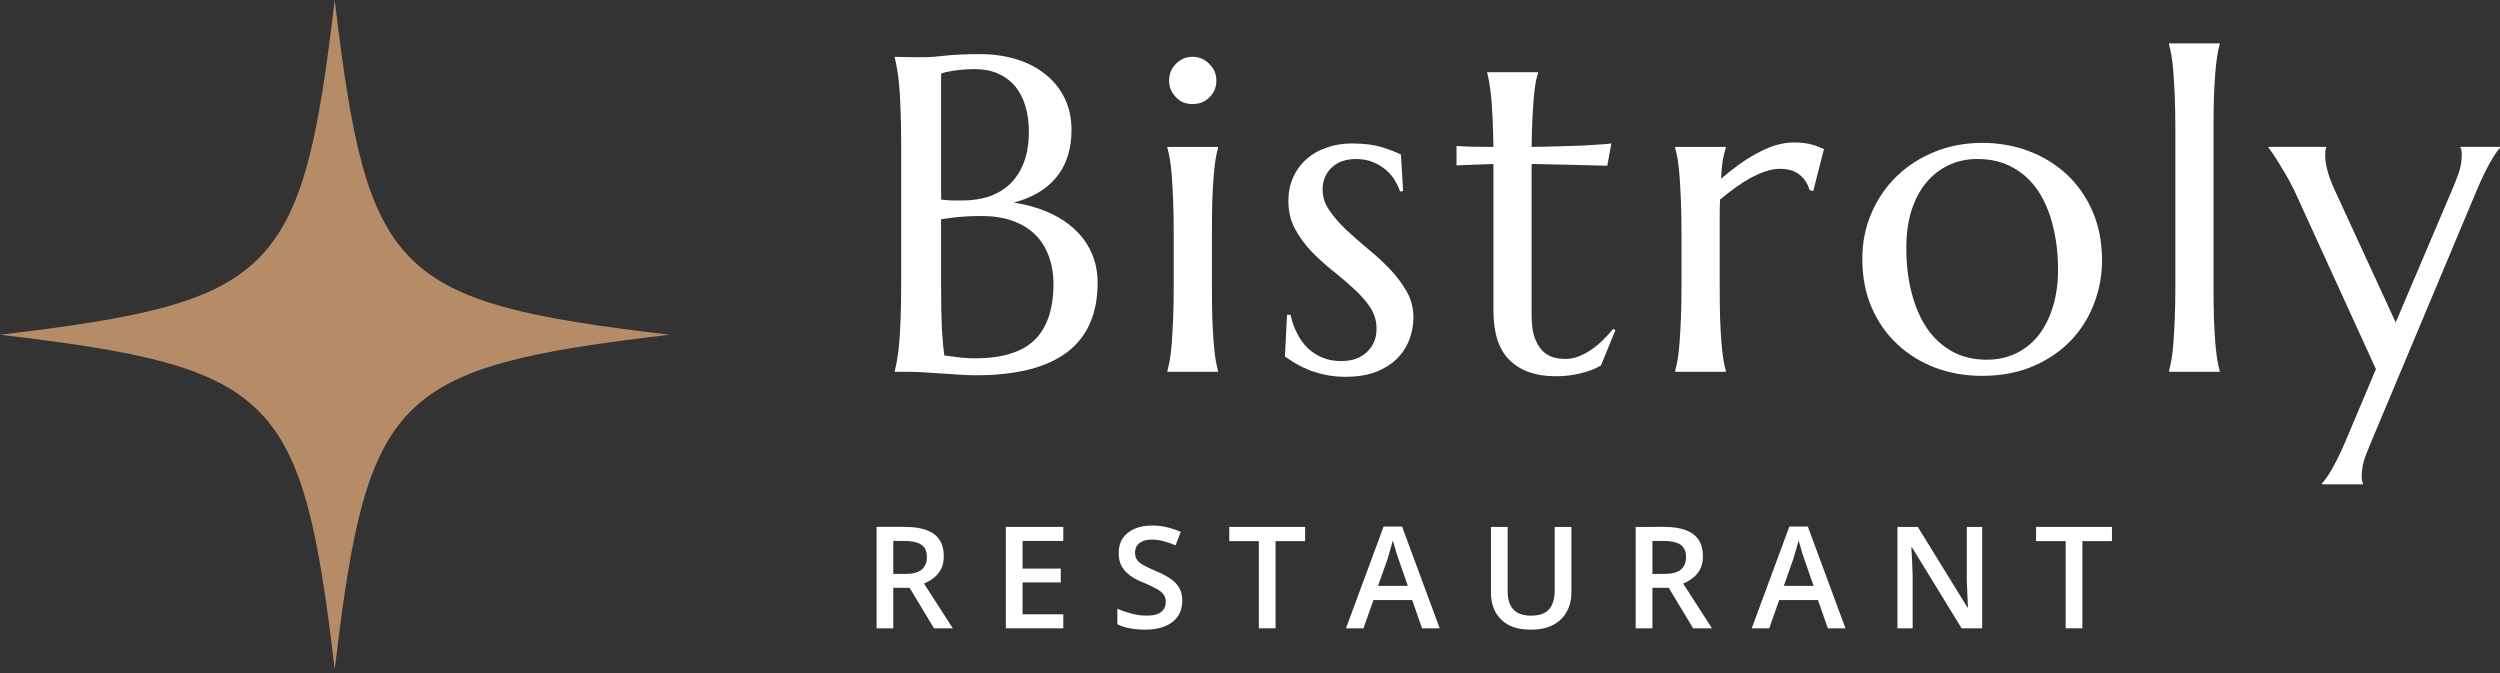 <?xml version="1.0" encoding="UTF-8"?>
<!-- Generator: Adobe Illustrator 15.1.0, SVG Export Plug-In . SVG Version: 6.00 Build 0)  -->
<!DOCTYPE svg PUBLIC "-//W3C//DTD SVG 1.1//EN" "http://www.w3.org/Graphics/SVG/1.1/DTD/svg11.dtd">
<svg version="1.1" id="Layer_1" xmlns="http://www.w3.org/2000/svg" xmlns:xlink="http://www.w3.org/1999/xlink" x="0px" y="0px" width="271.172px" height="73px" viewBox="81.969 214.126 271.172 73" enable-background="new 81.969 214.126 271.172 73" xml:space="preserve">
<rect x="81.969" y="214.126" width="271.172" height="73" fill="#333333" stroke="none"/>
<g>
	<defs>
		<rect id="SVGID_1_" x="81.969" y="214.126" width="72.698" height="73"/>
	</defs>
	<clipPath id="SVGID_2_">
		<use xlink:href="#SVGID_1_" overflow="visible"/>
	</clipPath>
	<g clip-path="url(#SVGID_2_)">
		<path fill="#B58C67" d="M118.276,214.126c-3.542,29.901-6.411,32.766-36.307,36.307c0.063,0.005,0.125,0.016,0.188,0.021    c29.724,3.532,32.588,6.448,36.12,36.282c3.537-29.896,6.406-32.766,36.302-36.303    C124.682,246.892,121.813,244.027,118.276,214.126z"/>
	</g>
</g>
<g>
	<g>
		<g transform="translate(131.709, 192.397)">
			<g>
				<path fill="#FFFFFF" d="M48.007,37.225c0-1.344-0.021-2.521-0.063-3.521c-0.031-1.011-0.078-1.886-0.146-2.625      c-0.057-0.734-0.135-1.344-0.229-1.833c-0.083-0.5-0.167-0.917-0.25-1.25v-0.104c0.302,0.016,0.635,0.021,1,0.021      c0.292,0.016,0.625,0.021,1,0.021s0.76,0,1.167,0c0.568,0,1.338-0.052,2.313-0.167c0.969-0.109,2.229-0.167,3.771-0.167      c1.427,0,2.75,0.188,3.958,0.563c1.208,0.375,2.25,0.917,3.125,1.625c0.886,0.698,1.583,1.558,2.083,2.583      c0.5,1.016,0.75,2.177,0.75,3.479c0,1.099-0.156,2.083-0.458,2.958c-0.292,0.865-0.719,1.615-1.271,2.25      c-0.542,0.641-1.203,1.182-1.979,1.625c-0.766,0.432-1.614,0.771-2.542,1.021c1.359,0.208,2.594,0.557,3.708,1.042      c1.109,0.49,2.063,1.099,2.854,1.833c0.802,0.724,1.422,1.578,1.854,2.563c0.443,0.974,0.667,2.057,0.667,3.25      c0,3.349-1.104,5.864-3.313,7.542c-2.208,1.666-5.511,2.5-9.896,2.5c-0.49,0-1.052-0.021-1.688-0.063      c-0.625-0.031-1.271-0.072-1.938-0.125c-0.656-0.041-1.302-0.084-1.938-0.125c-0.641-0.041-1.198-0.063-1.667-0.063H47.32      v-0.104c0.083-0.334,0.167-0.74,0.25-1.23c0.094-0.484,0.172-1.094,0.229-1.832c0.068-0.734,0.115-1.605,0.146-2.605      c0.042-1.01,0.063-2.192,0.063-3.541V37.225z M56.736,45.162c-1.073,0-1.974,0.042-2.708,0.125      c-0.739,0.083-1.302,0.162-1.688,0.229v7.229c0,1.865,0.026,3.396,0.083,4.604c0.068,1.199,0.156,2.178,0.271,2.938      c0.594,0.084,1.192,0.162,1.792,0.23c0.609,0.057,1.104,0.082,1.479,0.082c2.958,0,5.125-0.656,6.5-1.979      c1.375-1.334,2.063-3.375,2.063-6.125c0-1.068-0.167-2.052-0.5-2.958c-0.323-0.901-0.802-1.672-1.438-2.313      c-0.641-0.651-1.453-1.156-2.438-1.521C59.179,45.345,58.039,45.162,56.736,45.162z M52.34,43.371      c0.443,0.057,0.839,0.094,1.188,0.104c0.344,0,0.719,0,1.125,0c1.083,0,2.068-0.151,2.958-0.458      c0.885-0.318,1.646-0.781,2.271-1.396c0.625-0.625,1.109-1.401,1.458-2.333c0.344-0.927,0.521-2.01,0.521-3.25      c0-1.026-0.125-1.958-0.375-2.792c-0.25-0.844-0.625-1.568-1.125-2.167c-0.5-0.594-1.12-1.052-1.854-1.375      c-0.74-0.318-1.573-0.479-2.5-0.479c-0.615,0-1.146,0.031-1.604,0.083c-0.448,0.042-0.828,0.099-1.146,0.167      c-0.365,0.058-0.667,0.136-0.917,0.229V43.371z"/>
			</g>
		</g>
	</g>
	<g>
		<g transform="translate(154.101, 192.397)">
			<g>
				<path fill="#FFFFFF" d="M55.18,46.975c0-1.344-0.021-2.521-0.063-3.521c-0.042-1.011-0.094-1.886-0.146-2.625      c-0.057-0.734-0.125-1.344-0.208-1.833c-0.083-0.484-0.177-0.896-0.271-1.229v-0.104h5.5v0.104      c-0.099,0.333-0.188,0.745-0.271,1.229c-0.073,0.49-0.141,1.099-0.208,1.833c-0.058,0.739-0.104,1.614-0.146,2.625      c-0.031,1-0.042,2.177-0.042,3.521v5.771c0,1.349,0.01,2.531,0.042,3.541c0.042,1,0.088,1.871,0.146,2.605      c0.067,0.738,0.135,1.348,0.208,1.832c0.083,0.49,0.172,0.896,0.271,1.23v0.104h-5.5v-0.104c0.094-0.334,0.188-0.74,0.271-1.23      c0.083-0.484,0.151-1.094,0.208-1.832c0.052-0.734,0.104-1.605,0.146-2.605c0.042-1.01,0.063-2.192,0.063-3.541V46.975z       M54.68,30.454c0-0.359,0.063-0.693,0.188-1c0.135-0.302,0.318-0.568,0.542-0.792c0.219-0.234,0.484-0.422,0.792-0.563      c0.317-0.135,0.656-0.208,1.021-0.208c0.375,0,0.714,0.073,1.021,0.208c0.302,0.141,0.568,0.328,0.792,0.563      c0.234,0.224,0.422,0.49,0.563,0.792c0.136,0.307,0.208,0.641,0.208,1c0,0.724-0.25,1.333-0.75,1.833      c-0.49,0.49-1.099,0.729-1.833,0.729c-0.364,0-0.703-0.063-1.021-0.188c-0.308-0.136-0.573-0.323-0.792-0.563      c-0.224-0.234-0.406-0.505-0.542-0.813C54.742,31.152,54.68,30.818,54.68,30.454z"/>
			</g>
		</g>
	</g>
	<g>
		<g transform="translate(164.792, 192.397)">
			<g>
				<path fill="#FFFFFF" d="M69.368,42.454l-0.333,0.042c-0.114-0.359-0.292-0.75-0.542-1.167c-0.24-0.417-0.557-0.797-0.958-1.146      c-0.391-0.344-0.854-0.63-1.396-0.854c-0.542-0.234-1.177-0.354-1.896-0.354c-0.49,0-0.953,0.073-1.396,0.208      c-0.432,0.141-0.813,0.354-1.146,0.646c-0.323,0.281-0.578,0.625-0.771,1.042c-0.198,0.406-0.292,0.885-0.292,1.438      c0,0.781,0.239,1.521,0.729,2.229c0.484,0.708,1.088,1.412,1.813,2.104c0.734,0.682,1.526,1.375,2.375,2.083      c0.859,0.698,1.651,1.427,2.375,2.188c0.734,0.766,1.344,1.578,1.833,2.438c0.484,0.865,0.729,1.792,0.729,2.792      c0,0.822-0.146,1.619-0.438,2.395c-0.281,0.766-0.719,1.453-1.313,2.063c-0.599,0.6-1.365,1.084-2.292,1.459      c-0.933,0.359-2.042,0.541-3.333,0.541c-0.766,0-1.474-0.072-2.125-0.207c-0.656-0.141-1.26-0.313-1.813-0.521      c-0.542-0.219-1.037-0.463-1.479-0.729c-0.433-0.262-0.813-0.512-1.146-0.75l0.229-4.521h0.375      c0.167,0.74,0.406,1.416,0.729,2.041c0.317,0.625,0.708,1.162,1.167,1.605c0.469,0.432,1.005,0.77,1.604,1.02      c0.609,0.24,1.276,0.355,2,0.355c1.167,0,2.094-0.324,2.792-0.98c0.692-0.65,1.042-1.5,1.042-2.541      c0-0.844-0.24-1.625-0.708-2.333c-0.474-0.708-1.073-1.38-1.792-2.021c-0.708-0.651-1.474-1.302-2.292-1.958      c-0.823-0.651-1.583-1.344-2.292-2.083c-0.708-0.75-1.302-1.563-1.771-2.438c-0.474-0.875-0.708-1.88-0.708-3.021      c0-0.917,0.167-1.755,0.5-2.521c0.344-0.776,0.823-1.438,1.438-1.979c0.609-0.552,1.338-0.979,2.188-1.271      c0.844-0.302,1.771-0.458,2.771-0.458c1.302,0,2.396,0.141,3.271,0.417c0.886,0.281,1.568,0.542,2.042,0.792L69.368,42.454z"/>
			</g>
		</g>
	</g>
	<g>
		<g transform="translate(179.61, 192.397)">
			<g>
				<path fill="#FFFFFF" d="M72.161,60.662c0.469,0,0.943-0.088,1.417-0.27c0.469-0.178,0.922-0.418,1.354-0.709      c0.442-0.303,0.864-0.65,1.271-1.041c0.401-0.387,0.776-0.797,1.125-1.23l0.25,0.125l-1.563,3.834      c-0.183,0.1-0.411,0.219-0.688,0.354c-0.281,0.125-0.614,0.246-1,0.355c-0.391,0.125-0.849,0.229-1.375,0.313      c-0.531,0.094-1.146,0.145-1.854,0.145c-2.14,0-3.802-0.572-4.979-1.729c-1.182-1.15-1.771-2.947-1.771-5.396V39.517l-4,0.146      v-2.104c0.484,0.042,1.067,0.073,1.75,0.083c0.692,0.016,1.442,0.021,2.25,0.021c-0.016-1.125-0.042-2.114-0.083-2.979      c-0.042-0.875-0.094-1.63-0.146-2.271c-0.057-0.635-0.125-1.177-0.208-1.625c-0.073-0.458-0.146-0.833-0.229-1.125v-0.104h5.5      v0.104c-0.099,0.292-0.188,0.667-0.271,1.125c-0.073,0.448-0.136,0.99-0.188,1.625c-0.058,0.625-0.104,1.375-0.146,2.25      c-0.042,0.865-0.073,1.865-0.083,3c1-0.01,1.979-0.031,2.938-0.063c0.958-0.026,1.833-0.052,2.625-0.083      c0.791-0.042,1.458-0.083,2-0.125c0.541-0.042,0.9-0.073,1.083-0.104l-0.438,2.417c-0.808-0.011-1.656-0.031-2.542-0.063      c-0.766-0.026-1.641-0.047-2.625-0.063c-0.989-0.026-2-0.047-3.042-0.063v16.396c0,0.99,0.104,1.787,0.313,2.396      c0.219,0.615,0.5,1.094,0.833,1.438c0.344,0.35,0.734,0.594,1.167,0.729C71.25,60.599,71.703,60.662,72.161,60.662z"/>
			</g>
		</g>
	</g>
	<g>
		<g transform="translate(195.518, 192.397)">
			<g>
				<path fill="#FFFFFF" d="M68.84,46.975c0-1.344-0.021-2.521-0.063-3.521c-0.043-1.011-0.094-1.886-0.146-2.625      c-0.057-0.734-0.125-1.344-0.209-1.833c-0.082-0.484-0.176-0.896-0.27-1.229v-0.104h5.5v0.104      c-0.125,0.364-0.24,0.807-0.334,1.333c-0.084,0.516-0.146,1.188-0.188,2.021c0.584-0.5,1.193-0.984,1.834-1.458      c0.635-0.469,1.291-0.885,1.957-1.25c0.668-0.375,1.34-0.672,2.021-0.896c0.693-0.219,1.396-0.333,2.104-0.333      c0.418,0,0.781,0.021,1.105,0.063c0.316,0.042,0.604,0.099,0.854,0.167c0.26,0.073,0.5,0.156,0.709,0.25      c0.207,0.083,0.4,0.162,0.582,0.229l-1.166,4.563l-0.396-0.104c-0.197-0.692-0.557-1.25-1.082-1.667      c-0.516-0.427-1.23-0.646-2.146-0.646c-0.49,0-1,0.094-1.541,0.271c-0.543,0.182-1.094,0.427-1.646,0.729      c-0.557,0.308-1.115,0.662-1.666,1.063c-0.559,0.406-1.1,0.828-1.625,1.271c-0.031,0.474-0.043,0.979-0.043,1.521      c0,0.531,0,1.099,0,1.708v6.146c0,1.349,0.012,2.531,0.043,3.541c0.041,1,0.088,1.871,0.145,2.605      c0.068,0.738,0.137,1.348,0.209,1.832c0.084,0.49,0.172,0.896,0.271,1.23v0.104h-5.5v-0.104c0.094-0.334,0.188-0.74,0.27-1.23      c0.084-0.484,0.152-1.094,0.209-1.832c0.053-0.734,0.104-1.605,0.146-2.605c0.041-1.01,0.063-2.192,0.063-3.541V46.975z"/>
			</g>
		</g>
	</g>
	<g>
		<g transform="translate(211.729, 192.397)">
			<g>
				<path fill="#FFFFFF" d="M72.243,49.808c0-1.792,0.333-3.448,1-4.979c0.667-1.542,1.583-2.875,2.75-4s2.542-2.005,4.125-2.646      c1.594-0.635,3.302-0.958,5.125-0.958c1.802,0,3.489,0.302,5.063,0.896c1.583,0.599,2.958,1.448,4.125,2.542      c1.177,1.099,2.109,2.433,2.792,4c0.677,1.573,1.021,3.333,1.021,5.292c0,1.641-0.292,3.219-0.875,4.729      c-0.573,1.5-1.411,2.834-2.521,4c-1.115,1.156-2.475,2.078-4.084,2.771c-1.614,0.691-3.469,1.041-5.563,1.041      c-1.781,0-3.453-0.291-5.021-0.875c-1.573-0.594-2.948-1.443-4.125-2.541c-1.183-1.094-2.114-2.422-2.792-3.98      C72.582,53.532,72.243,51.767,72.243,49.808z M85.743,60.746c1.136,0,2.177-0.219,3.125-0.666      c0.942-0.443,1.755-1.084,2.438-1.918c0.677-0.844,1.208-1.875,1.583-3.083c0.386-1.208,0.584-2.573,0.584-4.104      c0-1.708-0.188-3.297-0.563-4.771c-0.365-1.469-0.906-2.74-1.625-3.813c-0.725-1.068-1.636-1.901-2.729-2.5      c-1.099-0.609-2.375-0.917-3.833-0.917c-1.125,0-2.162,0.224-3.104,0.667c-0.933,0.432-1.745,1.063-2.438,1.896      c-0.683,0.823-1.219,1.828-1.604,3.021c-0.375,1.198-0.563,2.557-0.563,4.083c0,1.724,0.188,3.323,0.563,4.792      c0.375,1.474,0.922,2.76,1.646,3.854c0.734,1.084,1.646,1.934,2.729,2.543C83.035,60.443,84.295,60.746,85.743,60.746z"/>
			</g>
		</g>
	</g>
	<g>
		<g transform="translate(235.586, 192.397)">
			<g>
				<path fill="#FFFFFF" d="M82.341,35.767c0-1.359-0.021-2.542-0.063-3.542c-0.042-1.01-0.094-1.88-0.146-2.604      c-0.058-0.734-0.125-1.344-0.209-1.833c-0.083-0.5-0.177-0.917-0.271-1.25v-0.104h5.5v0.104c-0.099,0.333-0.188,0.75-0.271,1.25      c-0.073,0.49-0.141,1.099-0.209,1.833c-0.057,0.724-0.104,1.594-0.146,2.604c-0.031,1-0.042,2.183-0.042,3.542v16.979      c0,1.349,0.011,2.531,0.042,3.541c0.042,1,0.089,1.871,0.146,2.605c0.068,0.738,0.136,1.348,0.209,1.832      c0.083,0.49,0.172,0.896,0.271,1.23v0.104h-5.5v-0.104c0.094-0.334,0.188-0.74,0.271-1.23c0.084-0.484,0.151-1.094,0.209-1.832      c0.052-0.734,0.104-1.605,0.146-2.605c0.042-1.01,0.063-2.192,0.063-3.541V35.767z"/>
			</g>
		</g>
	</g>
	<g>
		<g transform="translate(246.277, 192.397)">
			<g>
				<path fill="#FFFFFF" d="M93.405,61.767L85.03,43.433c-0.307-0.708-0.635-1.38-0.979-2.021c-0.35-0.635-0.683-1.208-1-1.708      c-0.308-0.511-0.578-0.943-0.813-1.292c-0.234-0.344-0.396-0.563-0.479-0.646v-0.104h6.25v0.104      c-0.042,0.073-0.073,0.188-0.083,0.354c-0.016,0.156-0.021,0.292-0.021,0.417c0,0.5,0.073,1.052,0.229,1.646      c0.151,0.599,0.427,1.344,0.833,2.229l6.584,14.292l6-14.105c0.26-0.594,0.521-1.239,0.771-1.938      c0.261-0.692,0.396-1.401,0.396-2.125c0-0.208-0.016-0.375-0.041-0.5c-0.031-0.135-0.063-0.229-0.104-0.271v-0.104h4.292v0.104      c-0.281,0.292-0.641,0.828-1.084,1.604c-0.432,0.766-0.896,1.729-1.396,2.896L93.03,69.33c-0.25,0.582-0.51,1.219-0.771,1.916      c-0.266,0.709-0.396,1.416-0.396,2.125c0,0.209,0.01,0.375,0.041,0.5c0.026,0.135,0.063,0.234,0.104,0.291v0.105h-4.458v-0.105      c0.302-0.307,0.672-0.832,1.104-1.582c0.428-0.75,0.896-1.703,1.396-2.855L93.405,61.767z"/>
			</g>
		</g>
	</g>
	<g>
		<g transform="translate(131.709, 213.264)">
			<g>
				<path fill="#FFFFFF" d="M48.445,58.014c0.942,0,1.719,0.12,2.333,0.354c0.625,0.239,1.089,0.594,1.396,1.063      c0.302,0.458,0.458,1.057,0.458,1.791c0,0.542-0.104,1.011-0.313,1.396c-0.198,0.375-0.458,0.688-0.792,0.938      c-0.323,0.25-0.667,0.453-1.042,0.604l3.125,4.854H51.57l-2.646-4.396h-1.771v4.396H45.34v-11H48.445z M48.32,59.534h-1.167      v3.584h1.25c0.833,0,1.438-0.151,1.813-0.459c0.386-0.317,0.583-0.775,0.583-1.375c0-0.635-0.208-1.088-0.625-1.354      C49.768,59.67,49.153,59.534,48.32,59.534z"/>
			</g>
		</g>
	</g>
	<g>
		<g transform="translate(142.226, 213.264)">
			<g>
				<path fill="#FFFFFF" d="M55.076,69.014h-6.229v-11h6.229v1.521h-4.417v3h4.146v1.5h-4.146v3.459h4.417V69.014z"/>
			</g>
		</g>
	</g>
	<g>
		<g transform="translate(151.814, 213.264)">
			<g>
				<path fill="#FFFFFF" d="M58.397,66.014c0,0.656-0.162,1.219-0.479,1.688c-0.323,0.474-0.781,0.833-1.375,1.083      c-0.599,0.25-1.307,0.375-2.125,0.375c-0.406,0-0.786-0.021-1.146-0.063c-0.365-0.041-0.708-0.104-1.042-0.188      c-0.323-0.094-0.614-0.208-0.875-0.333v-1.688c0.443,0.198,0.943,0.37,1.5,0.521c0.552,0.156,1.115,0.229,1.688,0.229      c0.458,0,0.839-0.052,1.146-0.167c0.318-0.125,0.547-0.297,0.688-0.521c0.151-0.234,0.229-0.505,0.229-0.813      c0-0.333-0.094-0.609-0.271-0.833c-0.167-0.219-0.433-0.422-0.792-0.604c-0.349-0.192-0.786-0.401-1.313-0.625      c-0.364-0.136-0.708-0.297-1.042-0.479c-0.323-0.192-0.615-0.416-0.875-0.666c-0.25-0.25-0.453-0.542-0.604-0.875      c-0.141-0.344-0.208-0.756-0.208-1.229c0-0.625,0.146-1.151,0.438-1.583c0.302-0.443,0.729-0.781,1.271-1.021      c0.542-0.234,1.172-0.354,1.896-0.354c0.583,0,1.125,0.063,1.625,0.188c0.511,0.114,1.011,0.281,1.5,0.5l-0.563,1.458      c-0.458-0.192-0.906-0.344-1.333-0.458c-0.417-0.109-0.844-0.167-1.271-0.167c-0.391,0-0.719,0.063-0.979,0.188      c-0.266,0.114-0.469,0.271-0.604,0.479c-0.141,0.208-0.208,0.458-0.208,0.75c0,0.322,0.073,0.594,0.229,0.813      c0.167,0.208,0.417,0.406,0.75,0.583c0.333,0.183,0.76,0.386,1.292,0.604c0.594,0.25,1.104,0.516,1.521,0.791      c0.427,0.281,0.755,0.615,0.979,1C58.276,64.972,58.397,65.447,58.397,66.014z"/>
			</g>
		</g>
	</g>
	<g>
		<g transform="translate(161.307, 213.264)">
			<g>
				<path fill="#FFFFFF" d="M59.019,69.014h-1.813v-9.458h-3.208v-1.542h8.229v1.542h-3.208V69.014z"/>
			</g>
		</g>
	</g>
	<g>
		<g transform="translate(170.974, 213.264)">
			<g>
				<path fill="#FFFFFF" d="M65.241,69.014l-1.063-3.063h-4.208l-1.083,3.063h-1.896l4.083-11.042h2l4.083,11.042H65.241z       M63.7,64.409l-1.042-3c-0.042-0.135-0.104-0.322-0.188-0.563c-0.073-0.234-0.141-0.479-0.208-0.729      c-0.073-0.25-0.135-0.459-0.188-0.625c-0.057,0.208-0.12,0.438-0.188,0.688c-0.073,0.25-0.141,0.489-0.208,0.708      c-0.073,0.224-0.12,0.396-0.146,0.521l-1.063,3H63.7z"/>
			</g>
		</g>
	</g>
	<g>
		<g transform="translate(181.75, 213.264)">
			<g>
				<path fill="#FFFFFF" d="M70.666,58.014v7.125c0,0.766-0.166,1.453-0.5,2.063c-0.322,0.599-0.807,1.078-1.458,1.438      c-0.656,0.349-1.474,0.521-2.458,0.521c-1.406,0-2.474-0.364-3.208-1.104c-0.739-0.734-1.104-1.719-1.104-2.959v-7.083h1.813      v6.938c0,0.917,0.213,1.599,0.646,2.042c0.427,0.432,1.067,0.646,1.917,0.646c0.594,0,1.083-0.104,1.458-0.313      s0.646-0.511,0.813-0.917c0.176-0.4,0.27-0.896,0.27-1.479v-6.917H70.666z"/>
			</g>
		</g>
	</g>
	<g>
		<g transform="translate(193.467, 213.264)">
			<g>
				<path fill="#FFFFFF" d="M69.031,58.014c0.942,0,1.719,0.12,2.333,0.354c0.625,0.239,1.089,0.594,1.396,1.063      c0.302,0.458,0.458,1.057,0.458,1.791c0,0.542-0.104,1.011-0.313,1.396c-0.198,0.375-0.458,0.688-0.792,0.938      c-0.322,0.25-0.666,0.453-1.041,0.604l3.125,4.854h-2.042l-2.646-4.396h-1.771v4.396h-1.813v-11H69.031z M68.906,59.534h-1.167      v3.584h1.25c0.834,0,1.438-0.151,1.813-0.459c0.386-0.317,0.584-0.775,0.584-1.375c0-0.635-0.209-1.088-0.625-1.354      C70.354,59.67,69.739,59.534,68.906,59.534z"/>
			</g>
		</g>
	</g>
	<g>
		<g transform="translate(203.984, 213.264)">
			<g>
				<path fill="#FFFFFF" d="M76.245,69.014l-1.063-3.063h-4.209l-1.083,3.063h-1.896l4.083-11.042h2l4.083,11.042H76.245z       M74.703,64.409l-1.042-3c-0.041-0.135-0.104-0.322-0.188-0.563c-0.072-0.234-0.141-0.479-0.208-0.729      c-0.073-0.25-0.136-0.459-0.188-0.625c-0.058,0.208-0.12,0.438-0.188,0.688c-0.073,0.25-0.141,0.489-0.208,0.708      c-0.073,0.224-0.12,0.396-0.146,0.521l-1.063,3H74.703z"/>
			</g>
		</g>
	</g>
	<g>
		<g transform="translate(214.76, 213.264)">
			<g>
				<path fill="#FFFFFF" d="M82.212,69.014h-2.229l-5.375-8.771h-0.083c0.026,0.291,0.047,0.604,0.063,0.938      c0.011,0.333,0.026,0.677,0.042,1.021c0.01,0.349,0.025,0.703,0.041,1.063v5.75h-1.646v-11h2.208l5.375,8.729h0.063      c-0.016-0.261-0.031-0.553-0.041-0.875c-0.016-0.334-0.031-0.672-0.042-1.021c-0.016-0.359-0.031-0.708-0.042-1.041v-5.792      h1.667V69.014z"/>
			</g>
		</g>
	</g>
	<g>
		<g transform="translate(226.944, 213.264)">
			<g>
				<path fill="#FFFFFF" d="M80.898,69.014h-1.813v-9.458h-3.209v-1.542h8.229v1.542h-3.208V69.014z"/>
			</g>
		</g>
	</g>
</g>
</svg>